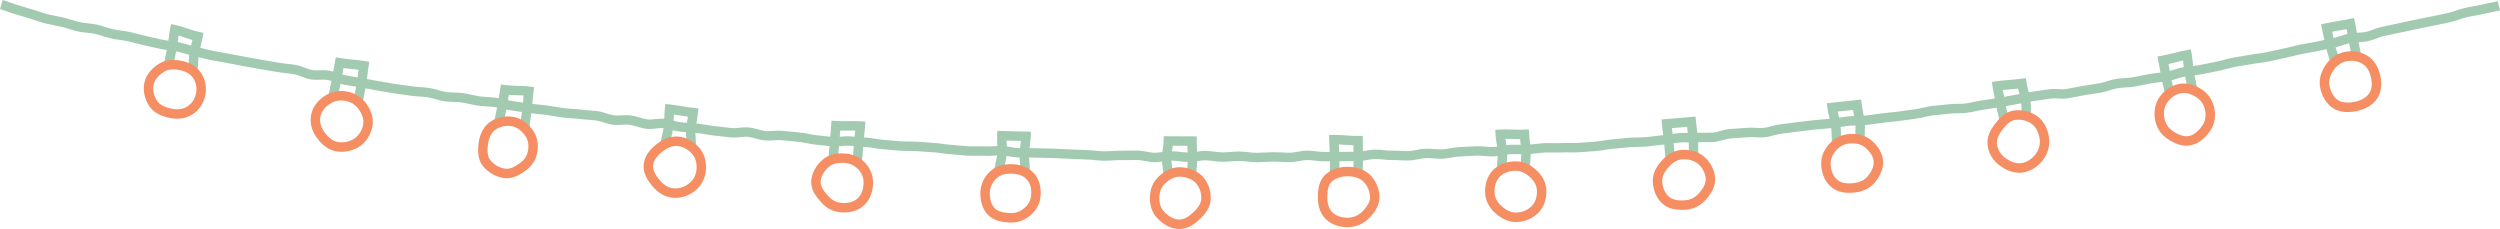 <?xml version="1.0" encoding="utf-8"?>
<!-- Generator: Adobe Illustrator 17.0.2, SVG Export Plug-In . SVG Version: 6.00 Build 0)  -->
<!DOCTYPE svg PUBLIC "-//W3C//DTD SVG 1.1//EN" "http://www.w3.org/Graphics/SVG/1.1/DTD/svg11.dtd">
<svg version="1.1" id="Layer_1" xmlns="http://www.w3.org/2000/svg" xmlns:xlink="http://www.w3.org/1999/xlink" x="0px" y="0px"
	 width="1322.91px" height="121.178px" viewBox="0 0 1322.91 121.178" enable-background="new 0 0 1322.91 121.178"
	 xml:space="preserve">
<g>
	<defs>
		<rect id="SVGID_1_" y="0" width="1322.906" height="121.178"/>
	</defs>
	<clipPath id="SVGID_2_">
		<use xlink:href="#SVGID_1_"  overflow="visible"/>
	</clipPath>
	<path clip-path="url(#SVGID_2_)" fill="#A1CAB1" d="M104.393,37.458l-4.899-1c0.269-1.316,0.342-2.728,0.42-4.222
		c0.083-1.612,0.17-3.279,0.513-4.963c0.311-1.524,0.633-2.908,0.955-4.292c0.14-0.6,0.279-1.2,0.419-1.812
		c-1.383-0.391-2.73-0.845-4.048-1.29c-1.116-0.377-2.198-0.741-3.27-1.06c-0.087,0.65-0.168,1.321-0.25,2.007
		c-0.201,1.678-0.409,3.412-0.744,5.016l-1.865,8.995l-4.894-1.022l1.865-8.995c0.29-1.392,0.476-2.945,0.674-4.589
		c0.201-1.68,0.409-3.416,0.744-5.021l0.511-2.447l2.447,0.51c2.214,0.463,4.332,1.178,6.381,1.868
		c2.032,0.686,3.951,1.333,5.905,1.732l2.449,0.499l-0.499,2.45c-0.311,1.524-0.633,2.908-0.955,4.292
		c-0.312,1.341-0.625,2.682-0.926,4.158c-0.268,1.317-0.342,2.729-0.419,4.223C104.823,34.107,104.736,35.774,104.393,37.458"/>
	<path clip-path="url(#SVGID_2_)" fill="#F68E63" d="M94.711,62.784c-1.589,0.092-3.255-0.037-4.975-0.393
		c-5.084-1.048-8.582-3.061-10.696-6.153c-2.528-3.698-3.515-8.365-2.641-12.486c1.037-4.88,4.726-8.097,7.638-9.935
		c3.258-2.059,7.273-2.617,11.933-1.654c4.661,0.96,8.129,3.06,10.306,6.238c2.378,3.472,3.217,7.736,2.363,12.004
		c-0.86,4.295-3.307,7.912-6.891,10.181C99.681,61.896,97.299,62.634,94.711,62.784 M91.027,36.72
		c-1.642,0.095-3.072,0.536-4.32,1.324c-2.099,1.325-4.742,3.572-5.417,6.747c-0.587,2.767,0.133,6.073,1.878,8.625
		c1.328,1.942,3.877,3.315,7.578,4.079c3.273,0.674,6.074,0.292,8.327-1.132c2.453-1.555,4.066-3.954,4.663-6.94
		c0.596-2.978,0.048-5.812-1.585-8.196c-1.44-2.104-3.793-3.466-7.191-4.168C93.529,36.765,92.222,36.651,91.027,36.72"/>
	<path clip-path="url(#SVGID_2_)" fill="#A1CAB1" d="M191.975,53.764l-4.929-0.841c0.267-1.559,0.597-3.107,0.916-4.605
		c0.309-1.45,0.629-2.949,0.878-4.409c0.246-1.438,0.429-3.061,0.607-4.63c0.089-0.787,0.181-1.587,0.28-2.381
		c-1.212-0.149-2.452-0.27-3.733-0.395c-1.398-0.136-2.825-0.276-4.247-0.458c-0.122,0.68-0.244,1.354-0.365,2.029
		c-0.262,1.452-0.523,2.904-0.787,4.409c-0.275,1.568-0.626,3.119-0.965,4.618c-0.342,1.507-0.664,2.931-0.918,4.379l-4.925-0.865
		c0.275-1.567,0.626-3.118,0.965-4.617c0.342-1.508,0.664-2.931,0.918-4.38c0.266-1.511,0.528-2.971,0.791-4.43
		c0.261-1.452,0.523-2.904,0.787-4.409l0.432-2.463l2.463,0.433c2.034,0.357,4.124,0.562,6.337,0.778
		c2.137,0.209,4.348,0.424,6.501,0.792l2.464,0.421l-0.421,2.464c-0.246,1.441-0.43,3.066-0.608,4.638
		c-0.186,1.637-0.378,3.331-0.647,4.909c-0.267,1.561-0.598,3.111-0.917,4.609C192.542,50.809,192.223,52.307,191.975,53.764"/>
	<path clip-path="url(#SVGID_2_)" fill="#F68E63" d="M181.777,80.29c-1.292,0.074-2.591,0.006-3.857-0.213
		c-3.826-0.662-7.266-3.052-10.221-7.105c-2.761-3.782-3.838-7.916-3.114-11.953c0.715-3.989,3.133-7.483,6.994-10.103
		c3.493-2.37,7.584-3.235,11.824-2.502c4.309,0.746,7.888,2.921,10.352,6.291c2.852,3.902,4.014,8.034,3.36,11.945
		c-0.73,4.375-3.257,8.409-6.759,10.792C187.884,79.125,184.849,80.112,181.777,80.29 M179.831,53.176
		c-1.946,0.113-3.769,0.74-5.444,1.878c-1.898,1.287-4.285,3.52-4.881,6.847c-0.602,3.362,0.881,6.274,2.232,8.125
		c2.164,2.966,4.531,4.691,7.035,5.124c2.981,0.519,6.342-0.188,8.769-1.841c2.361-1.606,4.139-4.474,4.641-7.482
		c0.54-3.227-1.042-6.225-2.465-8.171c-1.707-2.335-4.119-3.787-7.167-4.316C181.62,53.179,180.713,53.125,179.831,53.176"/>
	<path clip-path="url(#SVGID_2_)" fill="#A1CAB1" d="M280.121,67.278l-4.953-0.683l1.251-9.101c0.199-1.442,0.326-3.065,0.448-4.633
		c0.061-0.776,0.122-1.564,0.194-2.348c-1.157-0.07-2.334-0.094-3.55-0.119c-1.387-0.028-2.805-0.058-4.242-0.16
		c-0.119,0.677-0.242,1.33-0.363,1.974c-0.258,1.374-0.501,2.671-0.71,4.132c-0.229,1.601-0.565,3.17-0.89,4.686
		c-0.322,1.501-0.626,2.917-0.83,4.349l-4.95-0.708c0.229-1.601,0.565-3.171,0.891-4.689c0.322-1.499,0.625-2.916,0.829-4.345
		c0.225-1.569,0.489-2.982,0.746-4.347c0.258-1.375,0.502-2.674,0.711-4.136l0.353-2.475l2.475,0.353
		c1.974,0.282,3.97,0.323,6.083,0.367c2.125,0.043,4.324,0.089,6.553,0.397l2.477,0.342l-0.343,2.477
		c-0.2,1.444-0.326,3.068-0.449,4.639c-0.128,1.641-0.261,3.339-0.48,4.928L280.121,67.278z"/>
	<path clip-path="url(#SVGID_2_)" fill="#F68E63" d="M268.83,94.3c-0.715,0.041-1.448,0.015-2.201-0.091
		c-4.255-0.597-8.525-3.057-11.142-6.42c-2.254-2.897-2.965-6.932-2.173-12.335c0.714-4.872,2.667-8.5,5.806-10.785
		c3.365-2.45,7.765-3.508,12.068-2.902c3.893,0.546,7.358,2.735,10.299,6.507c2.549,3.27,3.542,7.158,2.95,11.555v-0.001
		c-0.58,4.311-2.618,7.769-6.058,10.28C275.519,92.195,272.403,94.093,268.83,94.3 M268.08,66.619
		c-2.201,0.128-4.31,0.849-6.018,2.093c-2.01,1.463-3.289,3.975-3.801,7.466c-0.584,3.983-0.2,6.776,1.172,8.54
		c1.822,2.341,4.919,4.123,7.892,4.54c2.603,0.364,5.122-1.011,8.107-3.19c2.361-1.722,3.648-3.917,4.05-6.906v-0.001
		c0.417-3.098-0.199-5.582-1.938-7.812c-2.145-2.751-4.452-4.266-7.051-4.631C269.686,66.605,268.877,66.573,268.08,66.619"/>
	<path clip-path="url(#SVGID_2_)" fill="#A1CAB1" d="M368.156,77.917l-4.972-0.526c0.138-1.303,0.039-2.703-0.067-4.186
		c-0.115-1.632-0.235-3.322-0.051-5.064c0.169-1.593,0.415-3.097,0.653-4.552c0.102-0.624,0.201-1.232,0.294-1.839
		c-1.353-0.189-2.688-0.404-3.995-0.615c-1.126-0.182-2.274-0.367-3.425-0.533c-0.026,0.627-0.044,1.269-0.063,1.925
		c-0.045,1.6-0.092,3.254-0.271,4.878c-0.186,1.674-0.564,3.274-0.931,4.823c-0.347,1.467-0.675,2.854-0.826,4.224l-4.97-0.549
		c0.185-1.674,0.564-3.277,0.931-4.826c0.347-1.467,0.674-2.853,0.826-4.222c0.157-1.42,0.199-2.901,0.243-4.469
		c0.045-1.599,0.092-3.254,0.272-4.878l0.275-2.485l2.484,0.275c2.125,0.235,4.223,0.573,6.25,0.9
		c2.055,0.332,4.18,0.674,6.27,0.896l2.486,0.263l-0.263,2.486c-0.169,1.593-0.415,3.097-0.652,4.552
		c-0.238,1.451-0.462,2.82-0.615,4.272c-0.138,1.303-0.039,2.703,0.066,4.186C368.221,74.486,368.34,76.175,368.156,77.917"/>
	<path clip-path="url(#SVGID_2_)" fill="#F68E63" d="M358.349,104.668c-0.864,0.05-1.735,0.029-2.604-0.065
		c-3.977-0.43-7.519-2.49-10.53-6.12c-2.42-2.918-5.128-6.88-4.583-11.656c0.436-3.817,2.729-7.367,6.815-10.552
		c3.874-3.018,7.948-4.392,11.792-3.979c4.129,0.446,8.141,2.68,11.007,6.129c2.588,3.115,3.754,7.365,3.283,11.965
		c-0.433,4.255-2.559,8.072-5.986,10.747C364.822,103.263,361.63,104.478,358.349,104.668 M357.424,77.237
		c-2.705,0.157-5.197,1.653-6.904,2.982c-2.987,2.328-4.643,4.743-4.92,7.175c-0.331,2.898,1.678,5.743,3.465,7.898
		c2.181,2.631,4.542,4.05,7.218,4.34c3.678,0.404,6.479-1.105,8.183-2.435c2.376-1.856,3.79-4.386,4.089-7.315
		c0.333-3.254-0.433-6.187-2.155-8.262c-2.013-2.422-4.891-4.049-7.698-4.353C358.273,77.22,357.846,77.213,357.424,77.237"/>
	<path clip-path="url(#SVGID_2_)" fill="#A1CAB1" d="M456.135,85.726l-4.987-0.368c0.113-1.531,0.239-3.062,0.364-4.593
		c0.125-1.521,0.249-3.043,0.362-4.565c0.116-1.564,0.294-3.272,0.466-4.923c0.077-0.731,0.154-1.472,0.226-2.202
		c-1.179-0.015-2.388,0.005-3.637,0.025c-1.416,0.024-2.862,0.048-4.307,0.017c-0.051,0.675-0.102,1.344-0.153,2.013
		c-0.112,1.474-0.224,2.946-0.344,4.481c-0.121,1.54-0.266,3.077-0.41,4.614c-0.143,1.512-0.285,3.024-0.403,4.537l-4.985-0.39
		c0.12-1.54,0.265-3.077,0.41-4.615c0.142-1.511,0.284-3.023,0.403-4.536c0.12-1.532,0.232-3,0.343-4.47
		c0.111-1.459,0.222-2.919,0.342-4.44l0.195-2.493l2.493,0.196c2.024,0.158,4.117,0.124,6.334,0.088
		c2.175-0.036,4.424-0.074,6.624,0.088l2.494,0.184l-0.184,2.494c-0.116,1.566-0.295,3.275-0.468,4.928
		c-0.168,1.615-0.343,3.284-0.453,4.772c-0.113,1.536-0.239,3.071-0.365,4.606C456.371,82.691,456.247,84.208,456.135,85.726"/>
	<path clip-path="url(#SVGID_2_)" fill="#F68E63" d="M447.803,112.389c-0.897,0.052-1.823,0.042-2.773-0.03
		c-4.188-0.319-7.659-2.099-10.612-5.44c-2.689-3.045-5.525-6.687-5.14-11.386c0.332-4.043,2.644-8.217,6.185-11.166
		c2.911-2.422,7.038-3.507,11.935-3.134c4.236,0.323,7.968,2.182,10.793,5.375c2.796,3.159,4.057,7,3.747,11.418
		c-0.327,4.647-2.126,8.461-5.204,11.03C454.338,111.056,451.287,112.187,447.803,112.389 M444.561,86.19
		c-2.025,0.117-4.227,0.629-5.899,2.02c-2.493,2.077-4.18,5.04-4.4,7.732c-0.225,2.741,1.805,5.29,3.904,7.667
		c2.076,2.35,4.378,3.546,7.243,3.765c3.368,0.255,6.099-0.471,8.121-2.157c2.037-1.7,3.188-4.238,3.42-7.542
		c0.215-3.071-0.603-5.607-2.503-7.754c-1.975-2.231-4.474-3.477-7.429-3.702C446.269,86.162,445.431,86.14,444.561,86.19"/>
	<path clip-path="url(#SVGID_2_)" fill="#A1CAB1" d="M544.947,90.773l-4.996-0.209c0.057-1.364-0.072-2.778-0.207-4.276
		c-0.145-1.593-0.295-3.241-0.224-4.937c0.069-1.634,0.276-3.283,0.476-4.878c0.083-0.661,0.164-1.307,0.235-1.939
		c-1.17-0.027-2.344-0.043-3.496-0.058c-1.347-0.019-2.723-0.038-4.1-0.074c0.02,0.605,0.051,1.221,0.082,1.85
		c0.076,1.55,0.155,3.153,0.079,4.803c-0.082,1.758-0.468,3.412-0.841,5.012c-0.337,1.445-0.655,2.81-0.716,4.112l-4.994-0.233
		c0.081-1.758,0.467-3.414,0.841-5.014c0.337-1.445,0.655-2.809,0.715-4.11c0.066-1.409-0.004-2.825-0.078-4.324
		c-0.077-1.55-0.156-3.153-0.079-4.802l0.116-2.497l2.497,0.116c2.154,0.1,4.387,0.13,6.547,0.161
		c2.045,0.028,4.159,0.056,6.237,0.144l2.497,0.105l-0.104,2.498c-0.069,1.632-0.277,3.28-0.477,4.873
		c-0.196,1.563-0.381,3.038-0.441,4.465c-0.057,1.364,0.071,2.778,0.207,4.275C544.868,87.429,545.017,89.078,544.947,90.773"/>
	<path clip-path="url(#SVGID_2_)" fill="#F68E63" d="M536.047,117.747c-0.535,0.031-1.077,0.034-1.626,0.01
		c-3.504-0.155-8.536-0.757-11.766-4.191c-2.697-2.867-4.105-7.283-3.864-12.116c0.21-4.185,2.153-8.113,5.472-11.061
		c2.854-2.535,6.73-3.708,11.523-3.503c4.71,0.208,8.446,1.745,11.105,4.564c2.708,2.873,3.989,6.713,3.809,11.415
		c-0.166,4.337-1.829,7.854-5.082,10.751C542.764,116.158,539.551,117.544,536.047,117.747 M533.677,91.889
		c-2.568,0.149-4.573,0.887-6.093,2.238c-2.307,2.05-3.657,4.74-3.799,7.574c-0.172,3.43,0.767,6.585,2.512,8.439
		c1.509,1.604,4.161,2.437,8.345,2.622c2.871,0.124,5.302-0.789,7.65-2.88c2.214-1.972,3.299-4.263,3.412-7.209
		c0.128-3.357-0.673-5.906-2.451-7.793c-1.761-1.867-4.275-2.848-7.688-2.999C534.904,91.852,534.275,91.854,533.677,91.889"/>
	<path clip-path="url(#SVGID_2_)" fill="#A1CAB1" d="M633.019,92.978l-5-0.051c0.017-1.62,0.146-3.22,0.271-4.768
		c0.123-1.528,0.24-2.971,0.255-4.413c0.014-1.457-0.057-2.89-0.133-4.406c-0.035-0.722-0.072-1.455-0.099-2.197
		c-1.043-0.005-2.079-0.006-3.114-0.008c-1.541-0.002-3.079-0.004-4.632-0.015c-0.089,0.796-0.202,1.574-0.314,2.338
		c-0.211,1.446-0.411,2.811-0.431,4.179c-0.019,1.341,0.172,2.74,0.375,4.222c0.22,1.601,0.446,3.256,0.42,4.977l-4.999-0.075
		c0.02-1.342-0.172-2.741-0.375-4.223c-0.219-1.601-0.445-3.255-0.42-4.975c0.025-1.694,0.258-3.287,0.482-4.828
		c0.211-1.445,0.411-2.81,0.431-4.178l0.037-2.499l2.5,0.037c2.345,0.034,4.636,0.037,6.933,0.04
		c1.85,0.003,3.704,0.006,5.593,0.024l2.5,0.025l-0.025,2.501c-0.014,1.456,0.057,2.889,0.132,4.406
		c0.076,1.524,0.155,3.099,0.138,4.706c-0.016,1.618-0.146,3.217-0.27,4.765C633.15,90.091,633.034,91.534,633.019,92.978"/>
	<path clip-path="url(#SVGID_2_)" fill="#F68E63" d="M624.731,121.158c-0.274,0.016-0.552,0.023-0.835,0.019
		c-3.897-0.049-7.665-1.861-11.2-5.388c-2.878-2.872-4.295-6.67-4.21-11.288c0.082-4.513,1.628-8.226,4.595-11.037
		c3.53-3.345,7.305-5.008,11.22-4.969c4.553,0.057,8.952,1.764,11.767,4.567c2.927,2.915,4.657,7.338,4.628,11.831
		c-0.033,5.026-3.254,8.662-5.674,10.96C632.533,118.217,629.148,120.903,624.731,121.158 M623.678,93.508
		c-2.385,0.138-4.79,1.342-7.158,3.585c-1.985,1.881-2.978,4.334-3.035,7.499c-0.06,3.252,0.838,5.757,2.743,7.657
		c2.58,2.575,5.181,3.897,7.73,3.928c3.004,0.043,5.542-1.975,7.621-3.949c2.832-2.689,4.101-4.961,4.117-7.368
		c0.02-3.133-1.188-6.296-3.155-8.254c-1.916-1.907-5.019-3.07-8.302-3.111C624.052,93.492,623.865,93.497,623.678,93.508"/>
	<path clip-path="url(#SVGID_2_)" fill="#A1CAB1" d="M721.112,92.401l-4.999,0.108c-0.035-1.6,0.021-3.193,0.075-4.733
		c0.054-1.542,0.105-2.998,0.073-4.458c-0.033-1.542-0.045-2.999-0.058-4.455c-0.005-0.653-0.011-1.306-0.019-1.968
		c-1.416-0.048-2.821-0.148-4.197-0.248c-1.215-0.086-2.39-0.17-3.547-0.22c0.036,0.708,0.076,1.422,0.116,2.126
		c0.094,1.636,0.19,3.328,0.217,4.909c0.027,1.573-0.001,3.153-0.028,4.68c-0.026,1.486-0.052,3.021-0.027,4.509l-5,0.085
		c-0.026-1.574,0.001-3.153,0.028-4.681c0.026-1.485,0.053-3.021,0.027-4.509c-0.025-1.48-0.118-3.121-0.208-4.708
		c-0.093-1.636-0.19-3.327-0.217-4.908l-0.043-2.499l2.5-0.043c2.203-0.038,4.407,0.12,6.539,0.272
		c2.169,0.156,4.218,0.303,6.247,0.259l2.499-0.055l0.055,2.5c0.033,1.543,0.045,2.999,0.058,4.456
		c0.012,1.436,0.024,2.87,0.057,4.389c0.035,1.602-0.021,3.198-0.075,4.742C721.131,89.489,721.08,90.942,721.112,92.401"/>
	<path clip-path="url(#SVGID_2_)" fill="#F68E63" d="M714.057,120.176c-0.212,0.013-0.424,0.021-0.638,0.024
		c-4.625,0.091-8.761-1.348-11.648-4.05c-2.858-2.677-4.341-6.534-4.407-11.464c-0.048-3.491,0.276-8.527,3.632-11.916
		c2.746-2.774,7.05-4.429,11.803-4.511c4.742-0.091,9.1,1.388,11.96,4.059c3.117,2.913,5.12,7.407,5.229,11.73v-0.001
		c0.096,3.801-1.685,7.498-5.443,11.302C721.643,118.285,718.027,119.946,714.057,120.176 M712.277,93.282
		c-3.17,0.184-6.026,1.287-7.729,3.006c-1.547,1.563-2.242,4.21-2.185,8.33c0.048,3.519,0.998,6.171,2.826,7.882
		c1.929,1.807,4.818,2.767,8.133,2.702c2.939-0.058,5.514-1.19,7.667-3.368c2.752-2.785,4.061-5.291,4.001-7.66v-0.001
		c-0.075-2.984-1.506-6.202-3.644-8.201c-1.89-1.765-5.048-2.779-8.45-2.714C712.689,93.262,712.482,93.27,712.277,93.282"/>
	<path clip-path="url(#SVGID_2_)" fill="#A1CAB1" d="M809.684,89.014l-4.993,0.268c-0.09-1.691,0.036-3.339,0.158-4.932
		c0.114-1.5,0.222-2.918,0.149-4.284c-0.078-1.457-0.231-2.829-0.394-4.282c-0.078-0.701-0.157-1.413-0.229-2.142
		c-1.436,0.005-2.864-0.04-4.262-0.083c-1.187-0.037-2.337-0.073-3.468-0.08c0.09,0.624,0.194,1.266,0.301,1.922
		c0.269,1.66,0.547,3.377,0.629,5.046c0.084,1.706-0.07,3.36-0.219,4.96c-0.14,1.494-0.271,2.905-0.205,4.258l-4.994,0.244
		c-0.084-1.707,0.071-3.363,0.22-4.965c0.139-1.492,0.27-2.902,0.204-4.253c-0.067-1.389-0.312-2.895-0.571-4.49
		c-0.269-1.661-0.548-3.379-0.63-5.048l-0.122-2.497l2.497-0.122c2.187-0.107,4.387-0.039,6.513,0.027
		c2.181,0.068,4.241,0.132,6.281,0.023l2.497-0.134l0.134,2.497c0.078,1.456,0.231,2.829,0.394,4.282
		c0.162,1.459,0.331,2.968,0.417,4.569c0.091,1.691-0.036,3.34-0.157,4.934C809.719,86.231,809.611,87.648,809.684,89.014"/>
	<path clip-path="url(#SVGID_2_)" fill="#F68E63" d="M803.029,117.463c-0.04,0.002-0.079,0.005-0.118,0.007
		c-3.973,0.204-7.826-1.309-11.452-4.493c-3.478-3.055-5.415-6.826-5.6-10.907c-0.207-4.582,1.241-8.894,3.973-11.834
		c2.663-2.866,6.671-4.586,11.294-4.853c0.047-0.003,0.094-0.006,0.141-0.009c4.013-0.204,7.82,1.245,11.314,4.306
		c3.545,3.106,5.458,6.717,5.687,10.731c0.262,4.587-1.167,8.92-3.92,11.888C811.534,115.331,807.414,117.209,803.029,117.463
		 M801.419,90.374c-3.285,0.19-6.169,1.378-7.925,3.267c-1.825,1.962-2.787,4.952-2.639,8.202c0.123,2.729,1.436,5.211,3.903,7.376
		c2.614,2.297,5.27,3.392,7.897,3.257c3.141-0.154,6.096-1.495,8.028-3.578c1.833-1.976,2.778-4.965,2.593-8.202
		c-0.152-2.663-1.457-5.036-3.99-7.254c-2.518-2.206-5.057-3.212-7.764-3.074C801.487,90.37,801.453,90.372,801.419,90.374"/>
	<path clip-path="url(#SVGID_2_)" fill="#A1CAB1" d="M881.361,84.207c-0.122-1.507-0.271-3.013-0.42-4.518
		c-0.153-1.543-0.305-3.086-0.43-4.63c-0.118-1.458-0.321-2.96-0.536-4.549c-0.215-1.585-0.437-3.224-0.566-4.818l-0.202-2.491
		L881.699,63c3.132-0.254,6.459-0.541,9.692-0.819l5.826-0.499l0.212,2.491c0.126,1.468,0.335,3.05,0.538,4.579
		c0.209,1.586,0.427,3.226,0.562,4.809c0.139,1.631,0.14,3.248,0.14,4.812c0.001,1.525,0.001,2.966,0.122,4.385l-4.982,0.426
		c-0.139-1.632-0.14-3.248-0.14-4.81c0-1.526-0.001-2.968-0.122-4.388c-0.125-1.467-0.334-3.048-0.537-4.577
		c-0.101-0.766-0.204-1.545-0.299-2.323l-0.892,0.076c-2.374,0.206-4.8,0.415-7.163,0.611c0.085,0.674,0.178,1.361,0.273,2.066
		c0.215,1.585,0.437,3.224,0.566,4.818c0.122,1.515,0.272,3.026,0.422,4.539c0.152,1.536,0.304,3.07,0.428,4.609L881.361,84.207z"/>
	<path clip-path="url(#SVGID_2_)" fill="#F68E63" d="M891.473,111.017c-4.853,0.282-8.683-0.704-11.393-2.933
		c-3.116-2.565-5.112-6.74-5.476-11.455c-0.296-3.835,1.166-7.54,4.47-11.325c3.212-3.682,6.659-5.629,10.536-5.951
		c4.515-0.374,8.891,0.862,11.977,3.396c3.364,2.762,5.596,6.926,5.972,11.14c0.336,3.779-1.178,7.544-4.629,11.508
		c-2.915,3.347-6.512,5.22-10.692,5.566C891.98,110.985,891.725,111.003,891.473,111.017 M890.387,84.31
		c-0.121,0.007-0.242,0.015-0.363,0.025c-2.552,0.212-4.835,1.565-7.183,4.256c-2.409,2.76-3.442,5.192-3.252,7.653
		c0.257,3.317,1.628,6.3,3.668,7.978c2.256,1.857,5.902,1.978,8.566,1.759c2.879-0.239,5.278-1.504,7.336-3.867
		c2.545-2.924,3.632-5.396,3.419-7.782c-0.258-2.905-1.815-5.791-4.163-7.718C896.402,84.961,893.493,84.13,890.387,84.31"/>
	<path clip-path="url(#SVGID_2_)" fill="#A1CAB1" d="M969.488,75.746c-0.183-1.619-0.237-3.23-0.291-4.787
		c-0.051-1.528-0.1-2.971-0.26-4.395c-0.154-1.357-0.522-2.835-0.912-4.398c-0.411-1.653-0.837-3.36-1.027-5.045l-0.281-2.485
		l2.485-0.28c1.905-0.215,3.919-0.424,5.944-0.633c2.451-0.254,4.918-0.509,7.224-0.781l2.483-0.291l0.292,2.483
		c0.168,1.426,0.459,2.92,0.767,4.5c0.311,1.603,0.634,3.261,0.825,4.876c0.201,1.716,0.133,3.389,0.069,5.009
		c-0.06,1.492-0.117,2.901,0.039,4.228l-4.966,0.583c-0.201-1.716-0.134-3.392-0.069-5.011c0.06-1.492,0.116-2.901-0.04-4.226
		c-0.167-1.427-0.458-2.922-0.766-4.503c-0.155-0.793-0.312-1.601-0.454-2.41c-1.603,0.176-3.25,0.346-4.89,0.516
		c-1.091,0.113-2.179,0.225-3.248,0.339c0.141,0.624,0.301,1.265,0.465,1.922c0.412,1.653,0.838,3.36,1.028,5.046
		c0.182,1.619,0.237,3.23,0.29,4.787c0.051,1.528,0.1,2.971,0.261,4.394L969.488,75.746z"/>
	<path clip-path="url(#SVGID_2_)" fill="#F68E63" d="M979.877,102.007c-4.277,0.248-7.788-0.663-10.453-2.715
		c-3.168-2.44-5.117-6.239-5.636-10.987c-0.454-4.146,0.753-8.002,3.587-11.461c2.784-3.4,6.299-5.365,10.448-5.843
		c4.654-0.529,8.756,0.444,11.87,2.835c2.236,1.718,6.082,5.392,6.725,10.702c0.466,3.847-0.991,7.966-4.215,11.91
		c-2.504,3.063-6.145,4.889-10.822,5.428C980.87,101.935,980.368,101.978,979.877,102.007 M979.337,75.886
		c-0.328,0.019-0.643,0.047-0.942,0.082c-2.853,0.329-5.193,1.652-7.152,4.044c-1.979,2.415-2.791,4.949-2.485,7.749
		c0.256,2.345,1.109,5.561,3.716,7.569c1.931,1.488,4.656,2.004,8.334,1.578c3.341-0.384,5.872-1.604,7.524-3.624
		c1.632-1.998,3.5-5.033,3.122-8.144v-0.001c-0.309-2.554-2.061-5.228-4.807-7.337C984.375,76.058,981.562,75.757,979.337,75.886"/>
	<path clip-path="url(#SVGID_2_)" fill="#A1CAB1" d="M1058.101,64.377c-0.203-1.398-0.544-2.794-0.905-4.273
		c-0.372-1.524-0.758-3.101-0.994-4.733c-0.209-1.435-0.55-3.053-0.879-4.618c-0.346-1.644-0.702-3.344-0.934-4.938l-0.359-2.473
		l2.474-0.36c2.144-0.312,4.39-0.493,6.562-0.666c2.166-0.175,4.407-0.354,6.459-0.662l2.473-0.371l0.37,2.472
		c0.208,1.384,0.564,2.758,0.94,4.212c0.393,1.514,0.799,3.079,1.045,4.722c0.249,1.661,0.3,3.304,0.347,4.891
		c0.047,1.509,0.09,2.935,0.295,4.302l-4.944,0.742c-0.25-1.661-0.3-3.303-0.348-4.891c-0.046-1.509-0.09-2.934-0.294-4.302
		c-0.209-1.384-0.564-2.757-0.941-4.21c-0.196-0.759-0.396-1.531-0.578-2.319c-1.474,0.16-2.965,0.28-4.424,0.397
		c-1.22,0.098-2.464,0.198-3.684,0.322c0.138,0.697,0.288,1.405,0.434,2.103c0.346,1.64,0.702,3.336,0.933,4.928
		c0.203,1.396,0.544,2.791,0.905,4.267c0.372,1.526,0.758,3.106,0.994,4.741L1058.101,64.377z"/>
	<path clip-path="url(#SVGID_2_)" fill="#F68E63" d="M1069.3,91.402c-4.444,0.257-8.331-1.779-10.89-3.62
		c-3.663-2.634-6.004-6.374-6.593-10.529c-0.715-5.05,1.805-9.021,3.762-11.57c2.567-3.339,5.559-6.519,10.038-7.181
		c4.23-0.622,8.972,0.518,12.4,2.978c3.223,2.313,5.483,6.318,6.2,10.99c0.658,4.292-0.461,8.705-3.071,12.109
		c-2.816,3.673-6.712,6.116-10.689,6.704C1070.068,91.341,1069.682,91.38,1069.3,91.402 M1067.323,63.349
		c-0.328,0.019-0.654,0.052-0.975,0.1c-2.857,0.421-5.01,2.947-6.804,5.281c-2.268,2.952-3.125,5.365-2.777,7.822
		c0.396,2.793,2.016,5.339,4.563,7.172c2.027,1.458,5.123,3.099,8.396,2.612c2.703-0.399,5.42-2.149,7.452-4.8
		c1.786-2.328,2.55-5.356,2.096-8.307v-0.001c-0.507-3.301-2.066-6.174-4.172-7.686
		C1072.947,63.997,1070.045,63.191,1067.323,63.349"/>
	<path clip-path="url(#SVGID_2_)" fill="#A1CAB1" d="M1145.778,50.271c-0.254-1.426-0.601-2.835-0.969-4.326
		c-0.37-1.504-0.754-3.059-1.037-4.647c-0.266-1.499-0.545-2.975-0.823-4.449c-0.282-1.492-0.563-2.984-0.833-4.501l-0.438-2.461
		l2.461-0.438c2.052-0.365,4.224-0.901,6.324-1.419c2.099-0.517,4.269-1.052,6.398-1.442l2.46-0.449l0.45,2.459
		c0.295,1.615,0.456,3.347,0.61,5.02c0.153,1.64,0.297,3.187,0.553,4.584c0.27,1.485,0.581,2.963,0.891,4.441
		c0.319,1.52,0.636,3.04,0.916,4.568l-4.919,0.899c-0.271-1.485-0.582-2.963-0.892-4.44c-0.318-1.521-0.636-3.041-0.916-4.568
		c-0.295-1.615-0.456-3.347-0.61-5.02c-0.066-0.701-0.129-1.384-0.201-2.046c-1.18,0.266-2.373,0.56-3.543,0.849
		c-1.374,0.339-2.777,0.685-4.182,0.993c0.128,0.683,0.255,1.363,0.384,2.043c0.282,1.492,0.563,2.985,0.833,4.501
		c0.254,1.426,0.601,2.835,0.968,4.326c0.371,1.504,0.755,3.059,1.037,4.647L1145.778,50.271z"/>
	<path clip-path="url(#SVGID_2_)" fill="#F68E63" d="M1157.661,77.063c-3.321,0.193-6.821-0.975-10.651-3.545
		c-3.604-2.417-5.905-5.964-6.652-10.257c-0.778-4.46,0.102-8.732,2.477-12.028c2.608-3.624,6.405-6.117,10.415-6.841
		c3.853-0.697,7.998,0.347,11.986,3.014c3.49,2.334,5.761,5.856,6.568,10.184c0.825,4.427-0.029,8.561-2.469,11.957
		c-3.015,4.192-6.454,6.663-10.223,7.343C1158.633,76.977,1158.149,77.035,1157.661,77.063 M1155.114,49.197
		c-0.324,0.019-0.649,0.057-0.977,0.115c-2.745,0.496-5.385,2.261-7.244,4.842c-1.605,2.229-2.162,5.08-1.61,8.249
		c0.509,2.917,2.068,5.324,4.512,6.963c3.261,2.187,6.015,3.034,8.429,2.604c2.448-0.442,4.82-2.239,7.051-5.341
		c1.647-2.293,2.19-5.026,1.613-8.123c-0.562-3.017-2.053-5.353-4.431-6.944C1160.647,50.353,1157.978,49.031,1155.114,49.197"/>
	<path clip-path="url(#SVGID_2_)" fill="#A1CAB1" d="M1233.176,33.336c-0.29-1.37-0.73-2.734-1.195-4.177
		c-0.485-1.501-0.986-3.054-1.328-4.679c-0.307-1.455-0.628-2.95-0.949-4.448c-0.34-1.586-0.68-3.173-1.005-4.714l-0.517-2.446
		l2.446-0.517c2.074-0.438,4.18-0.799,6.216-1.148c2.101-0.36,4.272-0.734,6.36-1.183l2.442-0.528l0.528,2.443
		c0.338,1.562,0.584,3.095,0.822,4.575c0.237,1.482,0.462,2.882,0.771,4.313c0.327,1.516,0.62,3.037,0.914,4.559
		c0.285,1.486,0.571,2.972,0.889,4.45l-4.886,1.054c-0.328-1.515-0.62-3.037-0.914-4.558c-0.286-1.486-0.571-2.972-0.89-4.45
		c-0.338-1.562-0.584-3.094-0.821-4.575c-0.103-0.643-0.204-1.27-0.31-1.892c-1.365,0.257-2.725,0.491-4.059,0.72
		c-1.177,0.201-2.378,0.408-3.572,0.629c0.157,0.737,0.316,1.479,0.475,2.22c0.321,1.502,0.643,3.003,0.952,4.462
		c0.289,1.371,0.729,2.735,1.194,4.178c0.485,1.501,0.986,3.054,1.329,4.679L1233.176,33.336z"/>
	<path clip-path="url(#SVGID_2_)" fill="#F68E63" d="M1243.471,59.249c-2.859,0.166-6.056-0.216-8.807-1.932
		c-3.391-2.116-5.897-6.031-6.874-10.745c-0.828-3.988,0.116-8.142,2.727-12.014c2.522-3.737,5.984-6.167,10.014-7.028
		c4.33-0.926,8.671-0.216,12.22,1.99c3.416,2.125,5.757,5.68,6.768,10.279c1.075,4.898,0.501,9.183-1.661,12.393
		c-2.161,3.212-5.949,5.536-10.663,6.543C1246.081,58.973,1244.814,59.172,1243.471,59.249 M1243.47,32.164
		c-0.632,0.037-1.266,0.121-1.896,0.256c-3.46,0.739-5.668,3.091-6.911,4.934c-1.284,1.903-2.669,4.87-1.978,8.203
		c0.691,3.332,2.42,6.142,4.625,7.518c2.049,1.277,5.187,1.55,8.84,0.771c3.441-0.735,6.126-2.314,7.56-4.447
		c1.744-2.588,1.466-6.065,0.925-8.526c-0.498-2.269-1.689-5.342-4.525-7.107C1248.203,32.58,1245.859,32.026,1243.47,32.164"/>
	<path clip-path="url(#SVGID_2_)" fill="#A1CAB1" d="M835.1,80.597c-1.549,0.09-3.082,0.066-4.567,0.043
		c-1.477-0.024-2.875-0.072-4.255,0.037c-1.603,0.059-3.2,0.066-4.739,0.035c-1.477-0.029-2.872-0.057-4.254,0.022
		c-0.009,0-0.017,0.001-0.026,0.001c-1.389,0.081-2.77,0.24-4.231,0.409c-1.523,0.175-3.093,0.363-4.69,0.443
		c-1.61,0.086-3.203,0.045-4.744,0.004c-1.475-0.04-2.869-0.077-4.249-0.008c-1.317,0.079-2.687,0.307-4.125,0.557
		c-1.546,0.272-3.142,0.547-4.808,0.63c-1.675,0.08-3.3-0.069-4.872-0.213c-1.45-0.132-2.82-0.257-4.136-0.198
		c-1.388,0.061-2.774,0.135-4.159,0.208c-1.603,0.086-3.206,0.172-4.81,0.238c-1.31,0.037-2.665,0.299-4.096,0.559
		c-1.555,0.283-3.162,0.566-4.845,0.639c-1.645,0.061-3.252-0.057-4.807-0.172c-1.462-0.107-2.844-0.209-4.192-0.163
		c-1.291,0.053-2.632,0.306-4.053,0.584c-1.566,0.307-3.181,0.623-4.892,0.676c-1.617,0.05-3.21-0.037-4.752-0.122
		c-1.473-0.081-2.865-0.158-4.242-0.119c-1.668,0.047-3.286-0.121-4.85-0.283c-1.451-0.15-2.822-0.292-4.147-0.259
		c-1.303,0.031-2.651,0.268-4.082,0.518c-1.564,0.274-3.184,0.563-4.875,0.593c-1.586,0.035-3.173,0.043-4.759,0.052
		c-1.407,0.007-2.816,0.015-4.223,0.041c-1.568,0.029-3.137,0.019-4.706,0.008c-1.426-0.01-2.851-0.02-4.277,0.002
		c-1.671,0.024-3.287-0.167-4.851-0.352c-1.447-0.171-2.815-0.334-4.139-0.319c-1.28,0.015-2.622,0.259-4.044,0.515
		c-1.578,0.285-3.212,0.577-4.925,0.595c-1.591,0.014-3.172-0.068-4.7-0.146c-1.481-0.075-2.88-0.147-4.284-0.14
		c-1.409,0.008-2.809,0.085-4.29,0.166c-1.527,0.083-3.105,0.17-4.69,0.172c-1.653,0.004-3.258-0.182-4.81-0.362
		c-1.454-0.167-2.829-0.326-4.171-0.327c-1.384-0.003-2.774,0.101-4.246,0.21c-1.536,0.113-3.125,0.232-4.735,0.225
		c-1.658-0.007-3.265-0.212-4.819-0.41c-1.45-0.185-2.82-0.359-4.156-0.368c-1.291-0.014-2.643,0.196-4.075,0.414
		c-1.578,0.241-3.21,0.491-4.914,0.471c-1.639-0.017-3.235-0.203-4.779-0.382c-1.459-0.17-2.837-0.33-4.194-0.349
		c-1.282-0.017-2.633,0.186-4.063,0.403c-1.584,0.239-3.221,0.488-4.933,0.458c-1.713-0.03-3.341-0.337-4.915-0.633
		c-1.422-0.268-2.764-0.521-4.045-0.547c-1.415-0.029-2.819,0.005-4.305,0.043c-1.524,0.038-3.1,0.077-4.679,0.04
		c-1.373-0.032-2.763,0.059-4.235,0.154c-1.544,0.1-3.137,0.203-4.758,0.16c-1.597-0.043-3.173-0.193-4.698-0.337
		c-1.476-0.139-2.871-0.271-4.269-0.313c-1.595-0.048-3.189-0.122-4.783-0.195c-1.397-0.063-2.794-0.127-4.191-0.174
		c-1.587-0.053-3.173-0.134-4.76-0.214c-1.404-0.071-2.808-0.142-4.212-0.193c-1.422-0.053-2.845-0.076-4.268-0.099
		c-1.571-0.026-3.142-0.051-4.712-0.114c-1.408-0.056-2.811-0.038-4.297-0.019c-1.527,0.019-3.105,0.039-4.689-0.028
		c-1.658-0.072-3.254-0.339-4.799-0.598c-1.443-0.242-2.806-0.47-4.141-0.532c-1.35-0.061-2.734,0.023-4.196,0.11
		c-1.557,0.093-3.163,0.192-4.805,0.11c-1.395-0.068-2.793-0.051-4.273-0.032c-1.535,0.02-3.122,0.04-4.719-0.045
		c-1.577-0.083-3.149-0.238-4.669-0.386c-1.412-0.138-2.872-0.282-4.285-0.361c-1.615-0.091-3.194-0.315-4.721-0.533
		c-1.461-0.208-2.841-0.405-4.217-0.486c-1.611-0.095-3.221-0.214-4.832-0.332c-1.375-0.101-2.751-0.202-4.127-0.288
		c-1.403-0.088-2.803-0.1-4.287-0.112c-1.529-0.012-3.111-0.025-4.696-0.129c-1.574-0.103-3.15-0.256-4.674-0.405
		c-1.424-0.137-2.849-0.276-4.276-0.374c-1.616-0.113-3.192-0.364-4.716-0.608c-1.457-0.233-2.833-0.453-4.204-0.552
		c-1.665-0.12-3.328-0.255-4.991-0.391c-1.32-0.107-2.64-0.215-3.961-0.315c-1.269-0.097-2.628,0.037-4.064,0.176
		c-1.599,0.157-3.253,0.317-4.97,0.181c-1.572-0.123-3.136-0.314-4.65-0.5c-1.411-0.171-2.869-0.35-4.284-0.466
		c-1.649-0.135-3.233-0.458-4.764-0.77c-1.435-0.293-2.79-0.569-4.126-0.683c-1.584-0.135-3.164-0.295-4.745-0.455
		c-1.397-0.141-2.795-0.282-4.194-0.405c-1.293-0.116-2.661-0.03-4.109,0.063c-1.587,0.102-3.227,0.203-4.917,0.05
		c-1.718-0.159-3.322-0.601-4.874-1.029c-1.391-0.384-2.705-0.746-3.969-0.866c-1.241-0.117-2.591,0.016-4.021,0.157
		c-1.618,0.16-3.292,0.326-5.031,0.155c-1.564-0.154-3.125-0.34-4.686-0.527c-1.413-0.168-2.826-0.337-4.24-0.48
		c-1.589-0.161-3.152-0.426-4.664-0.681c-1.461-0.247-2.84-0.479-4.231-0.625c-1.412-0.148-2.877-0.245-4.295-0.34
		c-1.521-0.101-3.094-0.206-4.66-0.375c-1.677-0.182-3.262-0.593-4.794-0.991c-1.408-0.365-2.737-0.71-4.038-0.855
		c-1.212-0.136-2.555,0.007-3.978,0.157c-1.637,0.174-3.33,0.353-5.095,0.151c-1.716-0.196-3.31-0.68-4.852-1.147
		c-1.381-0.418-2.685-0.813-3.944-0.961c-1.275-0.15-2.64-0.087-4.086-0.02c-1.598,0.074-3.251,0.151-4.95-0.055
		c-1.729-0.209-3.324-0.722-4.867-1.218c-1.37-0.44-2.664-0.856-3.909-1.011c-1.398-0.174-2.795-0.278-4.274-0.389
		c-1.524-0.114-3.1-0.232-4.673-0.433c-1.384-0.176-2.778-0.265-4.254-0.359c-1.532-0.098-3.116-0.2-4.702-0.407
		c-1.566-0.205-3.126-0.474-4.634-0.733c-1.395-0.24-2.837-0.488-4.239-0.677c-1.403-0.187-2.863-0.326-4.274-0.46
		c-1.521-0.144-3.093-0.294-4.657-0.508c-1.597-0.22-3.191-0.461-4.786-0.702c-1.366-0.207-2.732-0.413-4.1-0.606
		c-1.603-0.226-3.158-0.584-4.662-0.931c-1.437-0.331-2.794-0.644-4.157-0.841c-1.359-0.195-2.749-0.274-4.22-0.358
		c-1.543-0.087-3.138-0.178-4.742-0.414c-1.581-0.233-3.13-0.568-4.628-0.892c-1.448-0.313-2.816-0.609-4.198-0.817
		c-1.316-0.199-2.695-0.233-4.156-0.27c-1.569-0.04-3.191-0.081-4.836-0.334s-3.205-0.702-4.714-1.135
		c-1.404-0.404-2.73-0.785-4.045-0.991c-1.348-0.213-2.736-0.299-4.204-0.392c-1.547-0.097-3.145-0.198-4.754-0.456
		c-1.4-0.225-2.854-0.406-4.261-0.581c-1.516-0.188-3.084-0.383-4.641-0.638c-1.665-0.273-3.328-0.56-4.991-0.847
		c-1.288-0.222-2.575-0.444-3.864-0.659c-1.553-0.26-3.101-0.553-4.649-0.847c-1.394-0.265-2.789-0.529-4.188-0.768
		c-1.249-0.213-2.499-0.422-3.75-0.631c-1.703-0.284-3.406-0.569-5.106-0.863c-1.675-0.293-3.233-0.825-4.739-1.34
		c-1.372-0.469-2.669-0.912-3.944-1.138c-1.212-0.214-2.564-0.173-3.996-0.129c-1.637,0.049-3.33,0.101-5.067-0.213
		c-1.704-0.307-3.266-0.897-4.776-1.468c-1.348-0.51-2.621-0.991-3.864-1.219c-1.363-0.251-2.751-0.401-4.22-0.56
		c-1.529-0.164-3.111-0.336-4.692-0.632c-1.402-0.262-2.813-0.484-4.223-0.706c-1.516-0.239-3.084-0.486-4.637-0.782
		c-1.391-0.265-2.787-0.505-4.184-0.746c-1.555-0.268-3.109-0.536-4.657-0.836c-1.22-0.236-2.441-0.469-3.663-0.701
		c-1.72-0.328-3.44-0.656-5.158-0.995c-1.407-0.277-2.821-0.518-4.235-0.758c-1.507-0.256-3.066-0.521-4.607-0.83
		c-1.557-0.313-3.088-0.71-4.568-1.095c-1.436-0.373-2.792-0.725-4.171-1.007c-1.588-0.323-3.12-0.779-4.601-1.22
		C96.634,28,95.3,27.603,93.954,27.324c-1.36-0.281-2.744-0.467-4.21-0.665c-1.523-0.204-3.098-0.415-4.669-0.747
		c-1.586-0.333-3.168-0.688-4.749-1.042c-1.34-0.3-2.68-0.6-4.023-0.888c-1.55-0.332-3.076-0.742-4.552-1.139
		c-1.433-0.386-2.785-0.749-4.163-1.049c-1.353-0.295-2.736-0.485-4.201-0.686c-1.524-0.21-3.1-0.427-4.673-0.774
		c-1.582-0.35-3.105-0.831-4.578-1.295c-1.406-0.444-2.734-0.864-4.076-1.165c-1.302-0.291-2.676-0.43-4.13-0.576
		c-1.56-0.158-3.173-0.321-4.791-0.689c-1.565-0.357-3.084-0.821-4.554-1.272c-1.414-0.433-2.75-0.843-4.105-1.155
		c-1.394-0.323-2.798-0.605-4.203-0.889c-1.503-0.302-3.058-0.616-4.593-0.976c-2.282-0.629-3.295-0.983-4.367-1.357
		c-0.897-0.313-1.825-0.637-3.616-1.161c-1.995-0.583-2.988-0.889-3.98-1.197C10.746,8.301,9.771,8,7.813,7.427
		C5.741,6.821,4.712,6.429,3.717,6.049C2.773,5.689,1.88,5.349,0,4.798L1.403,0c2.072,0.606,3.101,0.998,4.096,1.378
		c0.944,0.36,1.837,0.7,3.717,1.251c1.995,0.583,2.987,0.89,3.98,1.196c0.976,0.302,1.95,0.603,3.908,1.176
		c1.914,0.559,2.948,0.92,3.86,1.239C22,6.601,22.895,6.913,24.922,7.474c1.363,0.318,2.877,0.623,4.343,0.918
		c1.451,0.293,2.902,0.585,4.341,0.917c1.526,0.353,3.01,0.808,4.444,1.248c1.447,0.443,2.813,0.862,4.198,1.177
		c1.318,0.299,2.71,0.44,4.184,0.589c1.537,0.155,3.126,0.316,4.722,0.673c1.55,0.348,3.043,0.819,4.488,1.275
		c1.432,0.452,2.784,0.878,4.15,1.18c1.376,0.304,2.785,0.498,4.277,0.703c1.495,0.206,3.04,0.419,4.582,0.754
		c1.496,0.326,2.972,0.723,4.398,1.107c1.48,0.397,2.878,0.773,4.301,1.078c1.359,0.291,2.714,0.594,4.069,0.898
		c1.561,0.35,3.122,0.699,4.687,1.029c1.389,0.293,2.804,0.483,4.303,0.684c1.488,0.2,3.026,0.407,4.56,0.725
		c1.554,0.322,3.053,0.768,4.503,1.2c1.441,0.429,2.801,0.833,4.174,1.113c1.509,0.307,2.994,0.694,4.429,1.067
		c1.479,0.384,2.875,0.747,4.294,1.031c1.469,0.295,2.99,0.554,4.461,0.803c1.458,0.248,2.916,0.496,4.366,0.782
		c1.707,0.338,3.417,0.663,5.126,0.989c1.226,0.233,2.453,0.467,3.678,0.704c1.514,0.294,3.035,0.556,4.555,0.817
		c1.426,0.246,2.851,0.492,4.271,0.762c1.475,0.282,3.002,0.522,4.479,0.755c1.458,0.23,2.915,0.459,4.365,0.73
		c1.391,0.261,2.809,0.414,4.309,0.576c1.495,0.162,3.042,0.329,4.587,0.613c1.686,0.31,3.232,0.895,4.727,1.46
		c1.359,0.514,2.644,0.999,3.897,1.225c1.221,0.22,2.584,0.179,4.027,0.135c1.622-0.05,3.3-0.101,5.019,0.203
		c1.657,0.294,3.199,0.822,4.69,1.331c1.384,0.473,2.692,0.92,3.979,1.145c1.689,0.293,3.381,0.576,5.073,0.858
		c1.256,0.209,2.513,0.419,3.768,0.634c1.428,0.243,2.854,0.513,4.278,0.784c1.512,0.286,3.024,0.573,4.542,0.828
		c1.297,0.216,2.592,0.439,3.888,0.663c1.65,0.285,3.299,0.569,4.951,0.84c1.461,0.24,2.98,0.429,4.449,0.611
		c1.45,0.18,2.949,0.367,4.437,0.605c1.37,0.22,2.78,0.309,4.274,0.403c1.519,0.095,3.089,0.194,4.669,0.442
		c1.621,0.255,3.159,0.698,4.647,1.126c1.422,0.407,2.764,0.793,4.096,0.999c1.328,0.204,2.723,0.239,4.2,0.276
		c1.55,0.039,3.152,0.079,4.776,0.325c1.538,0.231,3.048,0.558,4.508,0.874c1.484,0.32,2.885,0.624,4.301,0.832
		c1.382,0.204,2.798,0.284,4.296,0.369c1.513,0.086,3.077,0.175,4.65,0.401c1.57,0.227,3.094,0.578,4.567,0.918
		c1.465,0.338,2.848,0.657,4.236,0.852c1.385,0.195,2.768,0.404,4.15,0.613c1.572,0.237,3.145,0.476,4.72,0.692
		c1.459,0.201,2.979,0.345,4.448,0.485c1.459,0.138,2.968,0.281,4.467,0.482c1.494,0.2,2.982,0.457,4.421,0.704
		c1.46,0.251,2.968,0.511,4.436,0.703c1.422,0.186,2.855,0.277,4.372,0.374c1.488,0.096,3.027,0.195,4.568,0.39
		c1.443,0.184,2.886,0.293,4.413,0.407c1.474,0.11,2.998,0.224,4.519,0.413c1.711,0.213,3.292,0.722,4.821,1.213
		c1.38,0.444,2.684,0.863,3.938,1.015c1.283,0.155,2.66,0.091,4.117,0.023c1.583-0.073,3.221-0.149,4.903,0.049
		c1.699,0.2,3.28,0.678,4.809,1.141c1.391,0.422,2.704,0.82,3.971,0.966c1.217,0.139,2.569-0.004,4-0.156
		c1.624-0.173,3.306-0.349,5.058-0.155c1.656,0.185,3.224,0.592,4.74,0.986c1.421,0.369,2.763,0.717,4.075,0.859
		c1.463,0.158,2.984,0.26,4.455,0.357c1.464,0.097,2.978,0.199,4.485,0.357c1.546,0.162,3.069,0.419,4.541,0.667
		c1.498,0.253,2.912,0.492,4.337,0.636c1.444,0.147,2.886,0.319,4.328,0.491c1.527,0.182,3.053,0.364,4.583,0.515
		c1.248,0.124,2.61-0.011,4.049-0.155c1.603-0.157,3.261-0.322,4.985-0.158c1.701,0.161,3.289,0.6,4.826,1.023
		c1.403,0.386,2.728,0.752,4.002,0.869c1.303,0.12,2.685,0.036,4.144-0.06c1.573-0.092,3.195-0.201,4.866-0.054
		c1.42,0.126,2.838,0.269,4.256,0.412c1.554,0.157,3.109,0.314,4.667,0.447c1.625,0.139,3.188,0.457,4.7,0.766
		c1.451,0.295,2.823,0.575,4.174,0.686c1.513,0.124,3.022,0.308,4.481,0.486c1.461,0.179,2.972,0.363,4.436,0.479
		c1.278,0.1,2.646-0.034,4.094-0.174c1.585-0.155,3.224-0.314,4.924-0.184c1.332,0.1,2.662,0.208,3.991,0.316
		c1.648,0.135,3.296,0.269,4.945,0.389c1.587,0.114,3.136,0.361,4.633,0.601c1.48,0.236,2.879,0.46,4.272,0.557
		c1.473,0.101,2.944,0.243,4.414,0.386c1.486,0.144,3.023,0.294,4.518,0.392c1.443,0.095,2.884,0.106,4.41,0.118
		c1.485,0.013,3.019,0.025,4.558,0.121c1.395,0.087,2.788,0.19,4.182,0.293c1.586,0.116,3.173,0.233,4.76,0.326
		c1.582,0.095,3.13,0.315,4.627,0.529c1.488,0.211,2.894,0.411,4.296,0.49c1.517,0.085,3.029,0.234,4.492,0.377
		c1.533,0.15,2.981,0.292,4.446,0.369c1.433,0.076,2.87,0.058,4.391,0.038c1.491-0.018,3.033-0.037,4.583,0.039
		c1.368,0.068,2.773-0.016,4.257-0.108c1.531-0.09,3.114-0.188,4.729-0.113c1.634,0.075,3.211,0.339,4.736,0.594
		c1.46,0.245,2.838,0.476,4.188,0.534c1.444,0.062,2.885,0.043,4.411,0.025c1.484-0.02,3.02-0.039,4.56,0.022
		c1.53,0.061,3.062,0.086,4.593,0.11c1.457,0.025,2.914,0.049,4.37,0.101c1.428,0.053,2.855,0.126,4.282,0.197
		c1.558,0.079,3.115,0.158,4.674,0.211c1.418,0.047,2.836,0.112,4.253,0.177c1.568,0.072,3.136,0.144,4.704,0.191
		c1.559,0.047,3.1,0.192,4.59,0.334c1.509,0.143,2.934,0.277,4.362,0.316c1.391,0.037,2.802-0.054,4.299-0.152
		c1.514-0.099,3.082-0.201,4.677-0.162c1.457,0.034,2.904-0.002,4.436-0.041c1.476-0.036,3.003-0.075,4.532-0.043
		c1.696,0.034,3.309,0.338,4.868,0.632c1.433,0.27,2.786,0.525,4.076,0.547c1.294,0.025,2.656-0.183,4.099-0.402
		c1.567-0.237,3.188-0.482,4.881-0.458c1.611,0.022,3.182,0.205,4.701,0.381c1.48,0.173,2.88,0.334,4.255,0.35
		c1.3,0.015,2.664-0.194,4.107-0.414c1.562-0.239,3.179-0.49,4.867-0.472c1.633,0.012,3.217,0.214,4.75,0.409
		c1.468,0.186,2.856,0.363,4.208,0.369c1.416,0.006,2.838-0.1,4.344-0.211c1.499-0.113,3.048-0.227,4.621-0.225
		c1.629,0.002,3.21,0.185,4.74,0.362c1.474,0.17,2.866,0.331,4.226,0.328c1.453-0.003,2.898-0.081,4.427-0.165
		c1.476-0.081,3.003-0.164,4.537-0.172c1.545-0.008,3.08,0.07,4.565,0.146c1.522,0.078,2.96,0.151,4.402,0.139
		c1.294-0.01,2.645-0.257,4.079-0.515c1.563-0.283,3.178-0.575,4.875-0.594c1.648-0.02,3.243,0.169,4.786,0.353
		c1.465,0.173,2.849,0.338,4.187,0.317c1.461-0.022,2.924-0.012,4.386-0.002c1.527,0.01,3.054,0.021,4.58-0.007
		c1.429-0.026,2.859-0.034,4.288-0.042c1.56-0.008,3.12-0.017,4.679-0.05c1.31-0.027,2.676-0.267,4.12-0.52
		c1.548-0.271,3.15-0.543,4.82-0.593c1.646-0.039,3.242,0.126,4.786,0.286c1.468,0.151,2.856,0.295,4.196,0.257
		c1.584-0.043,3.145,0.042,4.656,0.126c1.501,0.082,2.919,0.159,4.321,0.116c1.294-0.033,2.655-0.304,4.09-0.585
		c1.551-0.303,3.161-0.618,4.839-0.673c1.618-0.056,3.201,0.06,4.731,0.173c1.484,0.109,2.885,0.212,4.252,0.161
		c1.325-0.053,2.692-0.299,4.139-0.561c1.537-0.279,3.129-0.56,4.785-0.637c1.584-0.064,3.166-0.149,4.748-0.234
		c1.402-0.074,2.803-0.149,4.206-0.211c1.653-0.073,3.258,0.073,4.81,0.215c1.467,0.135,2.852,0.261,4.181,0.197
		c1.355-0.049,2.724-0.303,4.182-0.56c1.524-0.267,3.092-0.526,4.736-0.625c1.573-0.08,3.129-0.038,4.634,0.002
		c1.508,0.04,2.932,0.078,4.342,0.002c1.447-0.071,2.87-0.243,4.385-0.417c1.468-0.17,2.986-0.345,4.52-0.433
		c0.008-0.001,0.017-0.001,0.026-0.002c1.574-0.089,3.132-0.059,4.638-0.029c1.507,0.03,2.931,0.083,4.339-0.027
		c1.581-0.075,3.131-0.069,4.636-0.046c1.508,0.023,2.933,0.029,4.342-0.043c1.601-0.102,3.201-0.223,4.801-0.344
		c1.38-0.104,2.761-0.208,4.143-0.3c1.382-0.092,2.776-0.323,4.252-0.568c1.502-0.25,3.056-0.507,4.653-0.619
		c1.472-0.103,2.989-0.269,4.456-0.43c1.456-0.16,2.962-0.325,4.47-0.436c1.535-0.113,3.065-0.144,4.547-0.175
		c1.529-0.032,2.972-0.057,4.416-0.174c1.446-0.11,2.877-0.298,4.392-0.498c1.469-0.193,2.989-0.393,4.521-0.515
		c1.417-0.113,2.83-0.33,4.325-0.558c1.482-0.228,3.014-0.463,4.573-0.592c1.622-0.135,3.21-0.088,4.747-0.042
		c1.484,0.043,2.888,0.085,4.243-0.033c1.601-0.142,3.176-0.122,4.701-0.108c1.494,0.015,2.907,0.03,4.282-0.094
		c1.277-0.114,2.605-0.474,4.01-0.855c1.536-0.416,3.125-0.847,4.823-1.004c3.017-0.282,6.014-0.351,8.944-0.631
		c1.663-0.16,3.283-0.076,4.851,0.004c1.466,0.075,2.853,0.15,4.158,0.015c1.294-0.128,2.627-0.484,4.039-0.863
		c1.527-0.408,3.105-0.831,4.784-1.003c1.473-0.151,2.989-0.365,4.455-0.574c1.445-0.204,2.939-0.415,4.437-0.574
		c1.534-0.162,3.064-0.354,4.595-0.546c1.434-0.178,2.869-0.358,4.306-0.515c1.489-0.162,2.987-0.276,4.436-0.385
		c1.482-0.112,3.015-0.23,4.495-0.396c1.485-0.167,3.009-0.388,4.482-0.603c1.466-0.213,2.932-0.426,4.403-0.596
		c1.603-0.187,3.189-0.201,4.721-0.216c1.489-0.015,2.898-0.029,4.257-0.19c1.541-0.183,3.079-0.395,4.617-0.607
		c1.422-0.195,2.845-0.391,4.271-0.566c1.434-0.175,2.872-0.326,4.309-0.476c1.535-0.161,3.07-0.321,4.602-0.514
		c1.55-0.194,3.096-0.415,4.644-0.635c1.411-0.201,2.823-0.403,4.237-0.585c1.377-0.177,2.755-0.491,4.214-0.823
		c1.483-0.337,3.017-0.686,4.602-0.895c1.508-0.2,3.023-0.334,4.489-0.464c1.532-0.134,2.978-0.262,4.43-0.459
		c1.638-0.222,3.244-0.227,4.796-0.231c1.476-0.006,2.87-0.008,4.195-0.193c1.411-0.195,2.81-0.491,4.291-0.805
		c1.466-0.311,2.982-0.631,4.53-0.851c1.56-0.222,3.117-0.466,4.674-0.71c1.395-0.22,2.79-0.439,4.188-0.641
		c1.438-0.209,2.855-0.493,4.356-0.793c1.451-0.29,2.952-0.59,4.468-0.816c1.439-0.213,2.855-0.498,4.355-0.8
		c1.45-0.291,2.95-0.593,4.466-0.823c1.416-0.215,2.836-0.411,4.256-0.607c1.54-0.213,3.08-0.425,4.617-0.663
		c1.724-0.268,3.403-0.183,5.025-0.098c1.442,0.074,2.803,0.143,4.026-0.049c1.46-0.231,2.96-0.53,4.41-0.82
		c1.435-0.285,2.918-0.582,4.408-0.822c1.275-0.206,2.553-0.407,3.828-0.608c1.676-0.263,3.353-0.526,5.027-0.802
		c1.309-0.216,2.634-0.632,4.036-1.073c1.49-0.469,3.032-0.954,4.67-1.229c3.141-0.529,6.208-0.381,8.947-0.851
		c1.463-0.251,2.964-0.563,4.415-0.865c1.429-0.297,2.905-0.604,4.386-0.863c1.526-0.268,3.058-0.444,4.538-0.615
		c1.512-0.174,2.938-0.339,4.354-0.591c1.323-0.236,2.656-0.654,4.066-1.096c1.479-0.465,3.007-0.944,4.622-1.237
		c1.541-0.281,3.082-0.45,4.574-0.614c1.503-0.165,2.923-0.322,4.321-0.58c1.501-0.277,2.995-0.593,4.489-0.908
		c1.43-0.303,2.861-0.604,4.297-0.875c1.392-0.263,2.769-0.632,4.228-1.024c1.451-0.39,2.953-0.794,4.496-1.09
		c1.479-0.283,2.97-0.515,4.412-0.74c1.463-0.227,2.976-0.463,4.43-0.746c1.521-0.297,3.048-0.499,4.526-0.694
		c1.508-0.2,2.933-0.388,4.341-0.668c1.502-0.297,2.996-0.631,4.49-0.965c1.424-0.319,2.847-0.636,4.277-0.925
		c1.43-0.288,2.835-0.645,4.321-1.022c1.431-0.363,2.909-0.738,4.405-1.045c1.466-0.3,2.945-0.555,4.375-0.8
		c1.468-0.252,2.984-0.513,4.445-0.818c2.702-0.564,5.403-1.136,8.104-1.709l0.668-0.141c1.344-0.285,2.681-0.721,4.097-1.184
		c1.455-0.474,2.959-0.965,4.537-1.305c1.671-0.359,3.319-0.418,4.913-0.477c1.454-0.051,2.827-0.101,4.075-0.374
		c1.298-0.284,2.601-0.767,3.981-1.28c1.462-0.543,2.975-1.104,4.595-1.464c1.398-0.31,2.801-0.599,4.203-0.886
		c1.525-0.313,3.048-0.626,4.566-0.968c1.408-0.317,2.82-0.611,4.234-0.904c1.512-0.314,3.026-0.628,4.533-0.973
		c1.475-0.337,2.964-0.617,4.404-0.889c1.451-0.272,2.95-0.554,4.385-0.888c1.466-0.34,2.947-0.632,4.379-0.915
		c1.454-0.287,2.956-0.584,4.399-0.923c1.36-0.321,2.707-0.768,4.131-1.24c1.437-0.478,2.924-0.972,4.469-1.341
		c1.508-0.36,3.024-0.629,4.49-0.888c1.499-0.266,2.914-0.516,4.311-0.856c1.478-0.357,2.971-0.652,4.412-0.937
		c1.511-0.298,2.938-0.58,4.361-0.93l1.194,4.856c-1.536,0.377-3.087,0.683-4.586,0.979c-1.454,0.288-2.829,0.559-4.203,0.892
		c-1.549,0.376-3.108,0.652-4.617,0.919c-1.459,0.258-2.837,0.502-4.199,0.828c-1.336,0.319-2.657,0.758-4.056,1.223
		c-1.467,0.486-2.982,0.99-4.561,1.362c-1.533,0.36-3.08,0.666-4.576,0.961c-1.393,0.275-2.832,0.559-4.217,0.881
		c-1.538,0.357-3.091,0.649-4.592,0.931c-1.393,0.263-2.833,0.533-4.214,0.849c-1.539,0.352-3.085,0.673-4.631,0.995
		c-1.385,0.287-2.77,0.575-4.15,0.886c-1.549,0.349-3.104,0.669-4.661,0.988c-1.376,0.282-2.753,0.564-4.125,0.869
		c-1.284,0.284-2.573,0.763-3.937,1.271c-1.482,0.549-3.013,1.118-4.654,1.476c-1.688,0.37-3.351,0.431-4.963,0.487
		c-1.442,0.053-2.802,0.102-4.041,0.369c-1.325,0.284-2.643,0.714-4.038,1.17c-1.478,0.482-3.007,0.982-4.613,1.321l-0.665,0.142
		c-2.707,0.573-5.414,1.148-8.122,1.711c-1.546,0.323-3.108,0.591-4.618,0.851c-1.392,0.239-2.831,0.487-4.217,0.77
		c-1.383,0.284-2.742,0.63-4.179,0.994c-1.481,0.376-3.012,0.764-4.564,1.078c-1.395,0.281-2.786,0.592-4.175,0.902
		c-1.533,0.342-3.065,0.685-4.606,0.991c-1.567,0.311-3.139,0.519-4.66,0.72c-1.467,0.193-2.852,0.377-4.224,0.645
		c-1.548,0.302-3.109,0.545-4.618,0.779c-1.4,0.218-2.847,0.443-4.24,0.71c-1.364,0.261-2.712,0.624-4.14,1.008
		c-1.485,0.399-3.02,0.811-4.598,1.108c-1.401,0.264-2.796,0.558-4.191,0.854c-1.535,0.324-3.071,0.648-4.613,0.933
		c-1.578,0.292-3.156,0.465-4.683,0.633c-1.471,0.162-2.859,0.314-4.228,0.563c-1.309,0.238-2.625,0.651-4.018,1.088
		c-1.499,0.47-3.048,0.956-4.687,1.248c-1.566,0.28-3.137,0.461-4.656,0.636c-1.475,0.17-2.868,0.33-4.251,0.573
		c-1.402,0.245-2.839,0.544-4.228,0.833c-1.494,0.311-3.038,0.633-4.587,0.898c-3.147,0.542-6.221,0.392-8.965,0.854
		c-1.297,0.218-2.611,0.631-4,1.067c-1.506,0.474-3.064,0.963-4.721,1.237c-1.687,0.278-3.376,0.543-5.065,0.809
		c-1.268,0.2-2.538,0.399-3.806,0.604c-1.4,0.226-2.837,0.513-4.228,0.79c-1.499,0.299-3.048,0.608-4.607,0.854
		c-1.74,0.278-3.431,0.189-5.065,0.105c-1.433-0.075-2.786-0.146-4.001,0.044c-1.565,0.243-3.132,0.46-4.699,0.676
		c-1.398,0.193-2.795,0.386-4.19,0.598c-1.398,0.212-2.774,0.488-4.23,0.782c-1.496,0.3-3.042,0.611-4.606,0.844
		c-1.394,0.207-2.768,0.481-4.222,0.772c-1.499,0.299-3.049,0.61-4.618,0.837c-1.379,0.2-2.756,0.417-4.132,0.633
		c-1.581,0.248-3.163,0.496-4.748,0.721c-1.378,0.196-2.747,0.486-4.195,0.793c-1.502,0.318-3.054,0.646-4.64,0.866
		c-1.658,0.229-3.289,0.236-4.866,0.24c-1.455,0.004-2.832,0.01-4.142,0.185c-1.566,0.213-3.139,0.352-4.66,0.486
		c-1.477,0.131-2.873,0.255-4.275,0.44c-1.356,0.178-2.711,0.487-4.146,0.814c-1.51,0.343-3.071,0.698-4.686,0.906
		c-1.391,0.18-2.781,0.378-4.17,0.576c-1.575,0.224-3.149,0.448-4.727,0.646c-1.565,0.196-3.134,0.362-4.703,0.526
		c-1.409,0.147-2.818,0.294-4.224,0.467c-1.4,0.171-2.798,0.363-4.195,0.556c-1.568,0.216-3.137,0.431-4.709,0.618
		c-1.633,0.194-3.241,0.211-4.798,0.225c-1.467,0.015-2.852,0.03-4.196,0.183c-1.422,0.165-2.84,0.371-4.257,0.578
		c-1.513,0.219-3.078,0.447-4.644,0.623c-1.569,0.177-3.148,0.296-4.675,0.412c-1.409,0.107-2.865,0.217-4.272,0.371
		c-1.411,0.153-2.819,0.33-4.227,0.506c-1.562,0.195-3.124,0.39-4.689,0.556c-1.411,0.15-2.861,0.355-4.264,0.554
		c-1.512,0.213-3.076,0.435-4.645,0.595c-1.282,0.132-2.602,0.486-4.001,0.86c-1.544,0.413-3.139,0.84-4.837,1.009
		c-1.685,0.172-3.323,0.083-4.909,0.002c-1.45-0.074-2.817-0.146-4.117-0.02c-3.025,0.291-6.024,0.36-8.96,0.632
		c-1.268,0.118-2.584,0.474-3.978,0.852c-1.552,0.421-3.156,0.855-4.872,1.009c-1.622,0.146-3.227,0.129-4.776,0.115
		c-1.472-0.015-2.861-0.025-4.222,0.089c-1.646,0.141-3.258,0.094-4.819,0.048c-1.465-0.043-2.845-0.085-4.187,0.027
		c-1.386,0.116-2.768,0.327-4.23,0.552c-1.517,0.232-3.087,0.473-4.685,0.6c-1.404,0.111-2.794,0.294-4.265,0.488
		c-1.515,0.201-3.082,0.407-4.664,0.528c-1.583,0.118-3.163,0.154-4.692,0.185c-1.483,0.032-2.888,0.056-4.287,0.165
		c-1.418,0.103-2.878,0.263-4.29,0.417c-1.516,0.167-3.082,0.338-4.652,0.449c-1.361,0.095-2.733,0.323-4.184,0.563
		c-1.529,0.254-3.111,0.516-4.737,0.625c-1.367,0.091-2.733,0.194-4.099,0.297c-1.62,0.123-3.241,0.245-4.861,0.348
		C835.215,80.59,835.157,80.594,835.1,80.597"/>
</g>
</svg>
